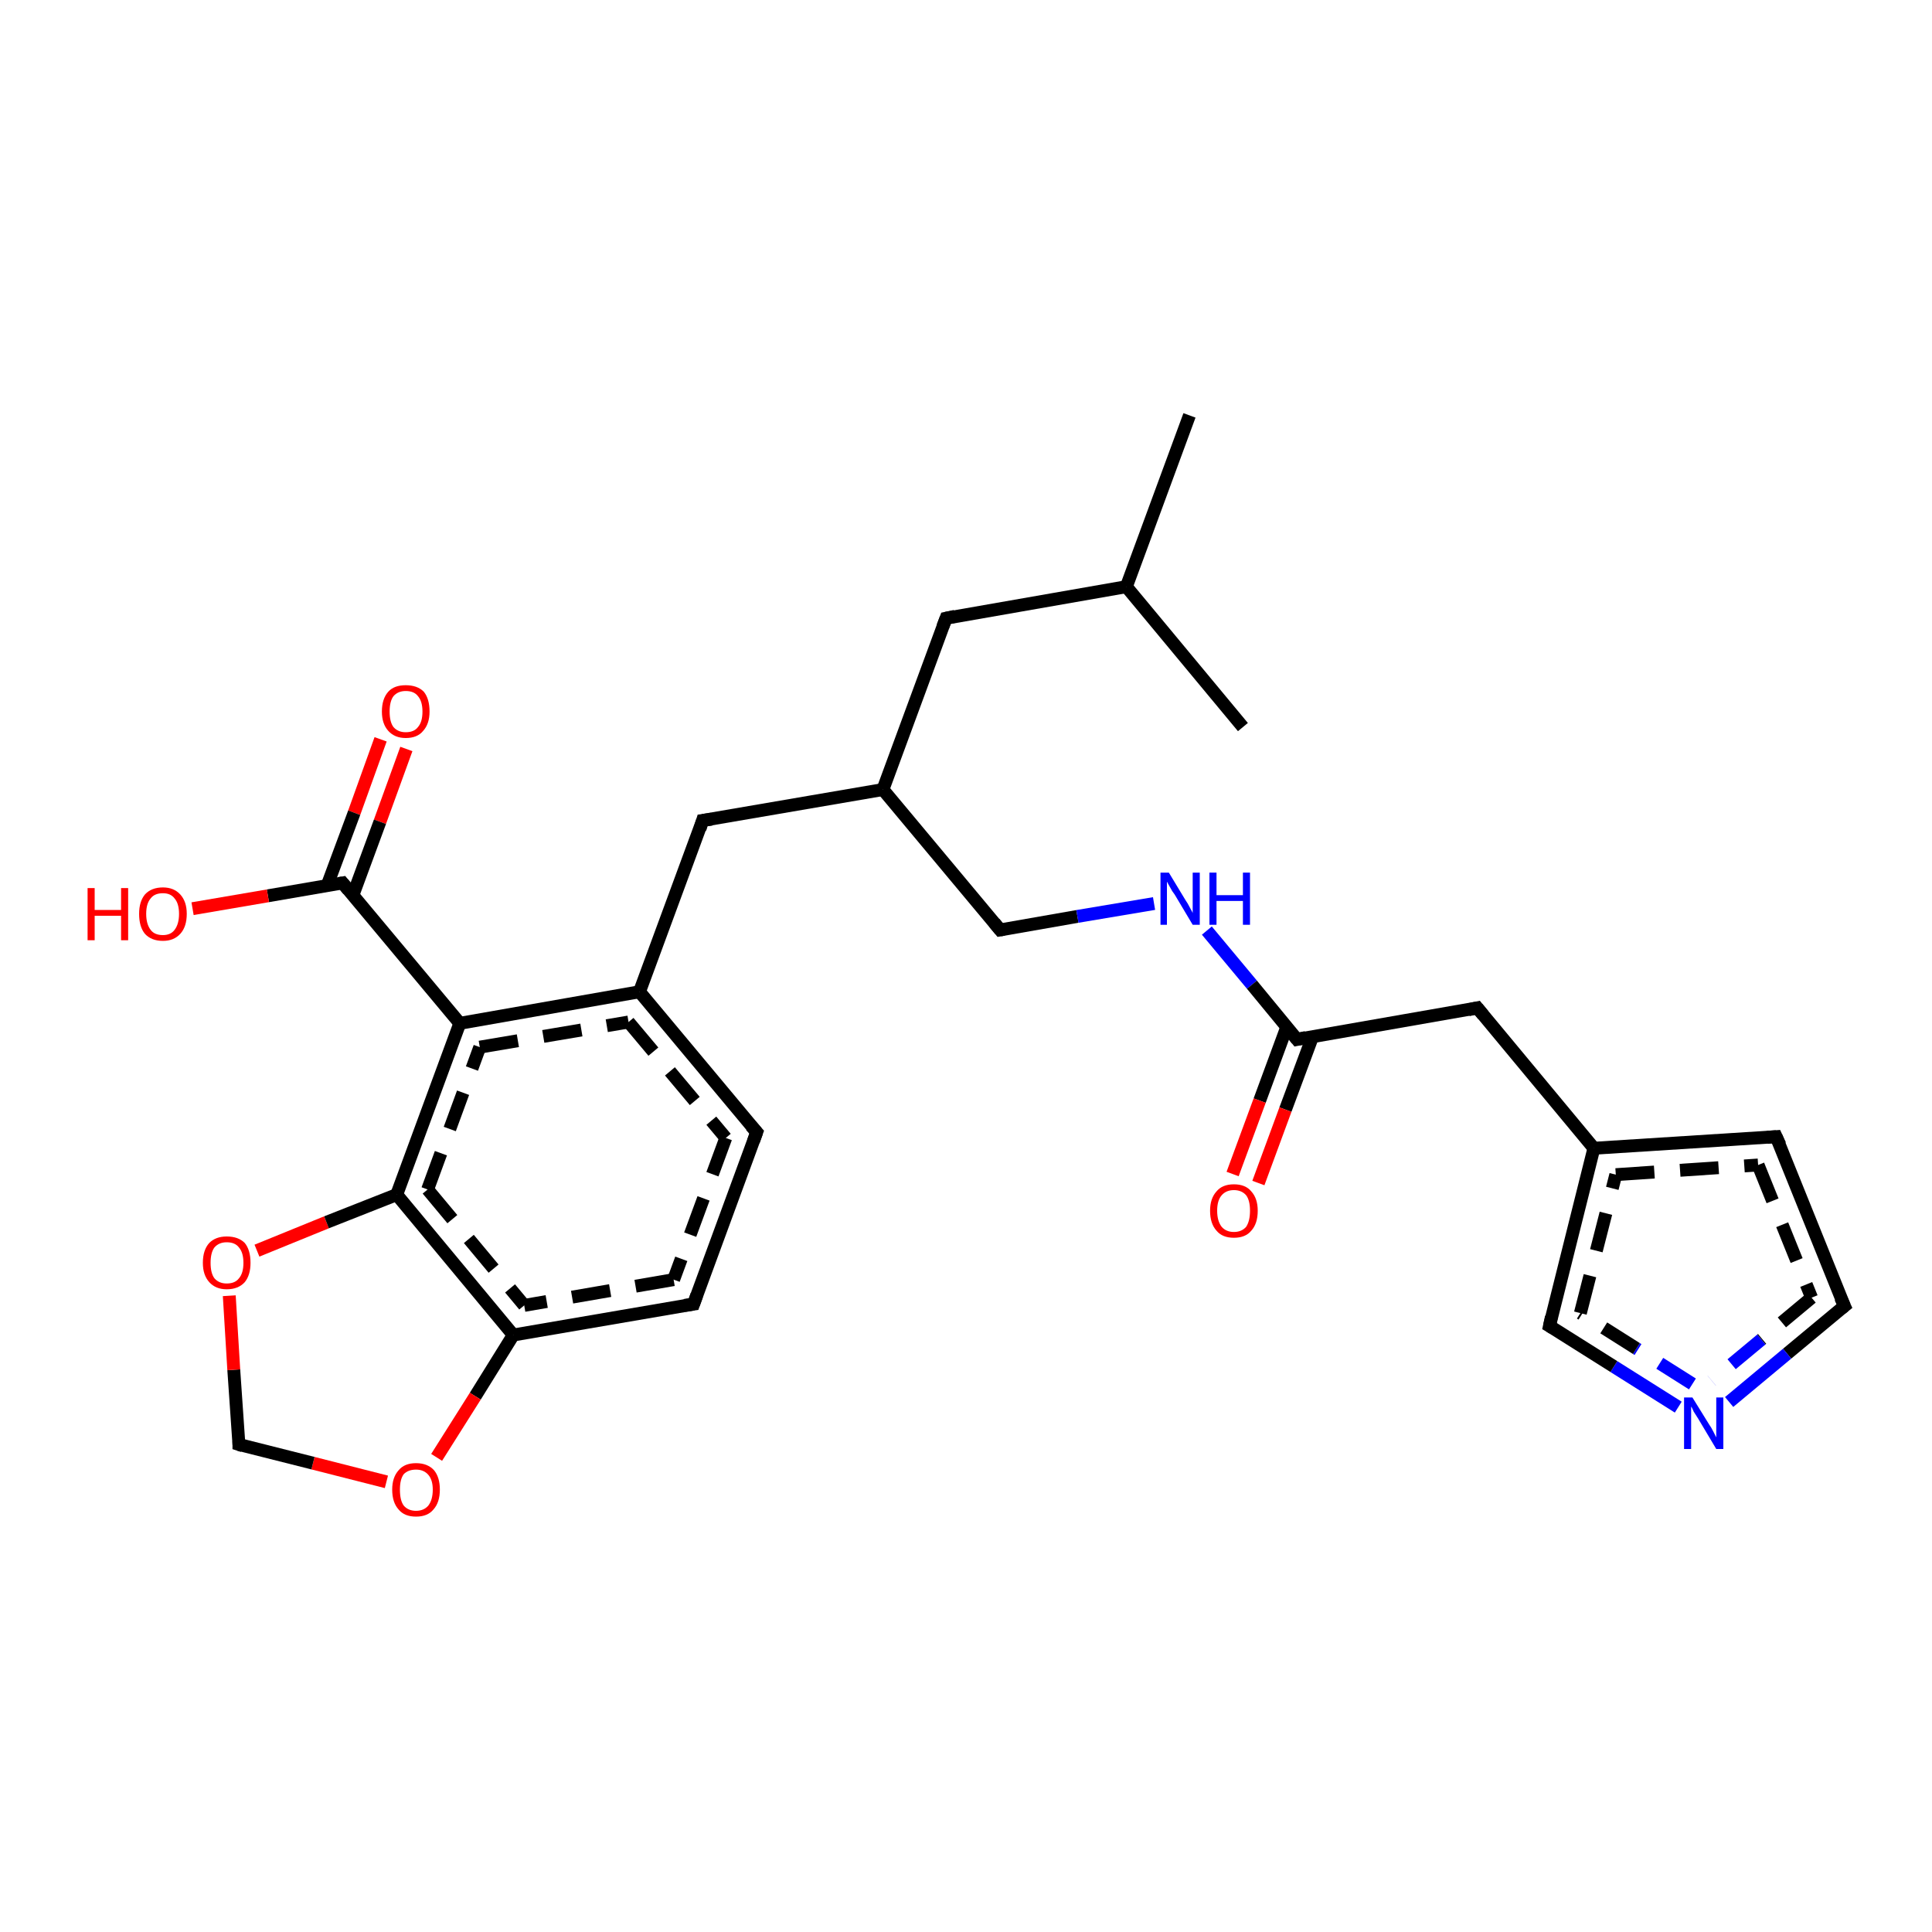 <?xml version='1.0' encoding='iso-8859-1'?>
<svg version='1.1' baseProfile='full'
              xmlns='http://www.w3.org/2000/svg'
                      xmlns:rdkit='http://www.rdkit.org/xml'
                      xmlns:xlink='http://www.w3.org/1999/xlink'
                  xml:space='preserve'
width='300px' height='300px' viewBox='0 0 300 300'>
<!-- END OF HEADER -->
<rect style='opacity:1.0;fill:#FFFFFF;stroke:none' width='300.0' height='300.0' x='0.0' y='0.0'> </rect>
<path class='bond-0 atom-0 atom-1' d='M 63.1,116.3 L 59.0,127.6' style='fill:none;fill-rule:evenodd;stroke:#FF0000;stroke-width:2.0px;stroke-linecap:butt;stroke-linejoin:miter;stroke-opacity:1' />
<path class='bond-0 atom-0 atom-1' d='M 59.0,127.6 L 54.8,139.0' style='fill:none;fill-rule:evenodd;stroke:#000000;stroke-width:2.0px;stroke-linecap:butt;stroke-linejoin:miter;stroke-opacity:1' />
<path class='bond-0 atom-0 atom-1' d='M 59.1,114.8 L 55.0,126.2' style='fill:none;fill-rule:evenodd;stroke:#FF0000;stroke-width:2.0px;stroke-linecap:butt;stroke-linejoin:miter;stroke-opacity:1' />
<path class='bond-0 atom-0 atom-1' d='M 55.0,126.2 L 50.8,137.5' style='fill:none;fill-rule:evenodd;stroke:#000000;stroke-width:2.0px;stroke-linecap:butt;stroke-linejoin:miter;stroke-opacity:1' />
<path class='bond-1 atom-1 atom-2' d='M 53.2,137.1 L 41.6,139.1' style='fill:none;fill-rule:evenodd;stroke:#000000;stroke-width:2.0px;stroke-linecap:butt;stroke-linejoin:miter;stroke-opacity:1' />
<path class='bond-1 atom-1 atom-2' d='M 41.6,139.1 L 29.9,141.1' style='fill:none;fill-rule:evenodd;stroke:#FF0000;stroke-width:2.0px;stroke-linecap:butt;stroke-linejoin:miter;stroke-opacity:1' />
<path class='bond-2 atom-1 atom-3' d='M 53.2,137.1 L 71.4,158.9' style='fill:none;fill-rule:evenodd;stroke:#000000;stroke-width:2.0px;stroke-linecap:butt;stroke-linejoin:miter;stroke-opacity:1' />
<path class='bond-3 atom-3 atom-4' d='M 71.4,158.9 L 99.3,154.0' style='fill:none;fill-rule:evenodd;stroke:#000000;stroke-width:2.0px;stroke-linecap:butt;stroke-linejoin:miter;stroke-opacity:1' />
<path class='bond-3 atom-3 atom-4' d='M 74.5,162.6 L 97.6,158.7' style='fill:none;fill-rule:evenodd;stroke:#000000;stroke-width:2.0px;stroke-linecap:butt;stroke-linejoin:miter;stroke-opacity:1;stroke-dasharray:6,4' />
<path class='bond-4 atom-4 atom-5' d='M 99.3,154.0 L 117.5,175.8' style='fill:none;fill-rule:evenodd;stroke:#000000;stroke-width:2.0px;stroke-linecap:butt;stroke-linejoin:miter;stroke-opacity:1' />
<path class='bond-4 atom-4 atom-5' d='M 97.6,158.7 L 112.7,176.7' style='fill:none;fill-rule:evenodd;stroke:#000000;stroke-width:2.0px;stroke-linecap:butt;stroke-linejoin:miter;stroke-opacity:1;stroke-dasharray:6,4' />
<path class='bond-5 atom-5 atom-6' d='M 117.5,175.8 L 107.7,202.5' style='fill:none;fill-rule:evenodd;stroke:#000000;stroke-width:2.0px;stroke-linecap:butt;stroke-linejoin:miter;stroke-opacity:1' />
<path class='bond-5 atom-5 atom-6' d='M 112.7,176.7 L 104.6,198.7' style='fill:none;fill-rule:evenodd;stroke:#000000;stroke-width:2.0px;stroke-linecap:butt;stroke-linejoin:miter;stroke-opacity:1;stroke-dasharray:6,4' />
<path class='bond-6 atom-6 atom-7' d='M 107.7,202.5 L 79.7,207.3' style='fill:none;fill-rule:evenodd;stroke:#000000;stroke-width:2.0px;stroke-linecap:butt;stroke-linejoin:miter;stroke-opacity:1' />
<path class='bond-6 atom-6 atom-7' d='M 104.6,198.7 L 81.4,202.7' style='fill:none;fill-rule:evenodd;stroke:#000000;stroke-width:2.0px;stroke-linecap:butt;stroke-linejoin:miter;stroke-opacity:1;stroke-dasharray:6,4' />
<path class='bond-7 atom-7 atom-8' d='M 79.7,207.3 L 73.8,216.8' style='fill:none;fill-rule:evenodd;stroke:#000000;stroke-width:2.0px;stroke-linecap:butt;stroke-linejoin:miter;stroke-opacity:1' />
<path class='bond-7 atom-7 atom-8' d='M 73.8,216.8 L 67.8,226.3' style='fill:none;fill-rule:evenodd;stroke:#FF0000;stroke-width:2.0px;stroke-linecap:butt;stroke-linejoin:miter;stroke-opacity:1' />
<path class='bond-8 atom-8 atom-9' d='M 60.0,230.1 L 48.6,227.2' style='fill:none;fill-rule:evenodd;stroke:#FF0000;stroke-width:2.0px;stroke-linecap:butt;stroke-linejoin:miter;stroke-opacity:1' />
<path class='bond-8 atom-8 atom-9' d='M 48.6,227.2 L 37.1,224.3' style='fill:none;fill-rule:evenodd;stroke:#000000;stroke-width:2.0px;stroke-linecap:butt;stroke-linejoin:miter;stroke-opacity:1' />
<path class='bond-9 atom-9 atom-10' d='M 37.1,224.3 L 36.3,212.7' style='fill:none;fill-rule:evenodd;stroke:#000000;stroke-width:2.0px;stroke-linecap:butt;stroke-linejoin:miter;stroke-opacity:1' />
<path class='bond-9 atom-9 atom-10' d='M 36.3,212.7 L 35.6,201.2' style='fill:none;fill-rule:evenodd;stroke:#FF0000;stroke-width:2.0px;stroke-linecap:butt;stroke-linejoin:miter;stroke-opacity:1' />
<path class='bond-10 atom-10 atom-11' d='M 39.9,194.2 L 50.7,189.8' style='fill:none;fill-rule:evenodd;stroke:#FF0000;stroke-width:2.0px;stroke-linecap:butt;stroke-linejoin:miter;stroke-opacity:1' />
<path class='bond-10 atom-10 atom-11' d='M 50.7,189.8 L 61.6,185.5' style='fill:none;fill-rule:evenodd;stroke:#000000;stroke-width:2.0px;stroke-linecap:butt;stroke-linejoin:miter;stroke-opacity:1' />
<path class='bond-11 atom-4 atom-12' d='M 99.3,154.0 L 109.1,127.4' style='fill:none;fill-rule:evenodd;stroke:#000000;stroke-width:2.0px;stroke-linecap:butt;stroke-linejoin:miter;stroke-opacity:1' />
<path class='bond-12 atom-12 atom-13' d='M 109.1,127.4 L 137.1,122.6' style='fill:none;fill-rule:evenodd;stroke:#000000;stroke-width:2.0px;stroke-linecap:butt;stroke-linejoin:miter;stroke-opacity:1' />
<path class='bond-13 atom-13 atom-14' d='M 137.1,122.6 L 146.9,96.0' style='fill:none;fill-rule:evenodd;stroke:#000000;stroke-width:2.0px;stroke-linecap:butt;stroke-linejoin:miter;stroke-opacity:1' />
<path class='bond-14 atom-14 atom-15' d='M 146.9,96.0 L 174.9,91.1' style='fill:none;fill-rule:evenodd;stroke:#000000;stroke-width:2.0px;stroke-linecap:butt;stroke-linejoin:miter;stroke-opacity:1' />
<path class='bond-15 atom-15 atom-16' d='M 174.9,91.1 L 184.7,64.5' style='fill:none;fill-rule:evenodd;stroke:#000000;stroke-width:2.0px;stroke-linecap:butt;stroke-linejoin:miter;stroke-opacity:1' />
<path class='bond-16 atom-15 atom-17' d='M 174.9,91.1 L 193.0,112.9' style='fill:none;fill-rule:evenodd;stroke:#000000;stroke-width:2.0px;stroke-linecap:butt;stroke-linejoin:miter;stroke-opacity:1' />
<path class='bond-17 atom-13 atom-18' d='M 137.1,122.6 L 155.3,144.4' style='fill:none;fill-rule:evenodd;stroke:#000000;stroke-width:2.0px;stroke-linecap:butt;stroke-linejoin:miter;stroke-opacity:1' />
<path class='bond-18 atom-18 atom-19' d='M 155.3,144.4 L 167.3,142.3' style='fill:none;fill-rule:evenodd;stroke:#000000;stroke-width:2.0px;stroke-linecap:butt;stroke-linejoin:miter;stroke-opacity:1' />
<path class='bond-18 atom-18 atom-19' d='M 167.3,142.3 L 179.2,140.3' style='fill:none;fill-rule:evenodd;stroke:#0000FF;stroke-width:2.0px;stroke-linecap:butt;stroke-linejoin:miter;stroke-opacity:1' />
<path class='bond-19 atom-19 atom-20' d='M 187.4,144.5 L 194.4,152.9' style='fill:none;fill-rule:evenodd;stroke:#0000FF;stroke-width:2.0px;stroke-linecap:butt;stroke-linejoin:miter;stroke-opacity:1' />
<path class='bond-19 atom-19 atom-20' d='M 194.4,152.9 L 201.4,161.4' style='fill:none;fill-rule:evenodd;stroke:#000000;stroke-width:2.0px;stroke-linecap:butt;stroke-linejoin:miter;stroke-opacity:1' />
<path class='bond-20 atom-20 atom-21' d='M 199.8,159.5 L 195.6,170.9' style='fill:none;fill-rule:evenodd;stroke:#000000;stroke-width:2.0px;stroke-linecap:butt;stroke-linejoin:miter;stroke-opacity:1' />
<path class='bond-20 atom-20 atom-21' d='M 195.6,170.9 L 191.4,182.3' style='fill:none;fill-rule:evenodd;stroke:#FF0000;stroke-width:2.0px;stroke-linecap:butt;stroke-linejoin:miter;stroke-opacity:1' />
<path class='bond-20 atom-20 atom-21' d='M 203.8,161.0 L 199.6,172.3' style='fill:none;fill-rule:evenodd;stroke:#000000;stroke-width:2.0px;stroke-linecap:butt;stroke-linejoin:miter;stroke-opacity:1' />
<path class='bond-20 atom-20 atom-21' d='M 199.6,172.3 L 195.4,183.7' style='fill:none;fill-rule:evenodd;stroke:#FF0000;stroke-width:2.0px;stroke-linecap:butt;stroke-linejoin:miter;stroke-opacity:1' />
<path class='bond-21 atom-20 atom-22' d='M 201.4,161.4 L 229.4,156.5' style='fill:none;fill-rule:evenodd;stroke:#000000;stroke-width:2.0px;stroke-linecap:butt;stroke-linejoin:miter;stroke-opacity:1' />
<path class='bond-22 atom-22 atom-23' d='M 229.4,156.5 L 247.5,178.3' style='fill:none;fill-rule:evenodd;stroke:#000000;stroke-width:2.0px;stroke-linecap:butt;stroke-linejoin:miter;stroke-opacity:1' />
<path class='bond-23 atom-23 atom-24' d='M 247.5,178.3 L 275.8,176.5' style='fill:none;fill-rule:evenodd;stroke:#000000;stroke-width:2.0px;stroke-linecap:butt;stroke-linejoin:miter;stroke-opacity:1' />
<path class='bond-23 atom-23 atom-24' d='M 250.9,182.4 L 273.0,180.9' style='fill:none;fill-rule:evenodd;stroke:#000000;stroke-width:2.0px;stroke-linecap:butt;stroke-linejoin:miter;stroke-opacity:1;stroke-dasharray:6,4' />
<path class='bond-24 atom-24 atom-25' d='M 275.8,176.5 L 286.4,202.8' style='fill:none;fill-rule:evenodd;stroke:#000000;stroke-width:2.0px;stroke-linecap:butt;stroke-linejoin:miter;stroke-opacity:1' />
<path class='bond-24 atom-24 atom-25' d='M 273.0,180.9 L 281.3,201.5' style='fill:none;fill-rule:evenodd;stroke:#000000;stroke-width:2.0px;stroke-linecap:butt;stroke-linejoin:miter;stroke-opacity:1;stroke-dasharray:6,4' />
<path class='bond-25 atom-25 atom-26' d='M 286.4,202.8 L 277.5,210.2' style='fill:none;fill-rule:evenodd;stroke:#000000;stroke-width:2.0px;stroke-linecap:butt;stroke-linejoin:miter;stroke-opacity:1' />
<path class='bond-25 atom-25 atom-26' d='M 277.5,210.2 L 268.5,217.7' style='fill:none;fill-rule:evenodd;stroke:#0000FF;stroke-width:2.0px;stroke-linecap:butt;stroke-linejoin:miter;stroke-opacity:1' />
<path class='bond-25 atom-25 atom-26' d='M 281.3,201.5 L 273.5,208.0' style='fill:none;fill-rule:evenodd;stroke:#000000;stroke-width:2.0px;stroke-linecap:butt;stroke-linejoin:miter;stroke-opacity:1;stroke-dasharray:6,4' />
<path class='bond-25 atom-25 atom-26' d='M 273.5,208.0 L 265.8,214.4' style='fill:none;fill-rule:evenodd;stroke:#0000FF;stroke-width:2.0px;stroke-linecap:butt;stroke-linejoin:miter;stroke-opacity:1;stroke-dasharray:6,4' />
<path class='bond-26 atom-26 atom-27' d='M 260.6,218.5 L 250.6,212.2' style='fill:none;fill-rule:evenodd;stroke:#0000FF;stroke-width:2.0px;stroke-linecap:butt;stroke-linejoin:miter;stroke-opacity:1' />
<path class='bond-26 atom-26 atom-27' d='M 250.6,212.2 L 240.6,205.9' style='fill:none;fill-rule:evenodd;stroke:#000000;stroke-width:2.0px;stroke-linecap:butt;stroke-linejoin:miter;stroke-opacity:1' />
<path class='bond-26 atom-26 atom-27' d='M 262.8,214.9 L 254.1,209.4' style='fill:none;fill-rule:evenodd;stroke:#0000FF;stroke-width:2.0px;stroke-linecap:butt;stroke-linejoin:miter;stroke-opacity:1;stroke-dasharray:6,4' />
<path class='bond-26 atom-26 atom-27' d='M 254.1,209.4 L 245.4,203.9' style='fill:none;fill-rule:evenodd;stroke:#000000;stroke-width:2.0px;stroke-linecap:butt;stroke-linejoin:miter;stroke-opacity:1;stroke-dasharray:6,4' />
<path class='bond-27 atom-11 atom-3' d='M 61.6,185.5 L 71.4,158.9' style='fill:none;fill-rule:evenodd;stroke:#000000;stroke-width:2.0px;stroke-linecap:butt;stroke-linejoin:miter;stroke-opacity:1' />
<path class='bond-27 atom-11 atom-3' d='M 66.4,184.7 L 74.5,162.6' style='fill:none;fill-rule:evenodd;stroke:#000000;stroke-width:2.0px;stroke-linecap:butt;stroke-linejoin:miter;stroke-opacity:1;stroke-dasharray:6,4' />
<path class='bond-28 atom-11 atom-7' d='M 61.6,185.5 L 79.7,207.3' style='fill:none;fill-rule:evenodd;stroke:#000000;stroke-width:2.0px;stroke-linecap:butt;stroke-linejoin:miter;stroke-opacity:1' />
<path class='bond-28 atom-11 atom-7' d='M 66.4,184.7 L 81.4,202.7' style='fill:none;fill-rule:evenodd;stroke:#000000;stroke-width:2.0px;stroke-linecap:butt;stroke-linejoin:miter;stroke-opacity:1;stroke-dasharray:6,4' />
<path class='bond-29 atom-27 atom-23' d='M 240.6,205.9 L 247.5,178.3' style='fill:none;fill-rule:evenodd;stroke:#000000;stroke-width:2.0px;stroke-linecap:butt;stroke-linejoin:miter;stroke-opacity:1' />
<path class='bond-29 atom-27 atom-23' d='M 245.4,203.9 L 250.9,182.4' style='fill:none;fill-rule:evenodd;stroke:#000000;stroke-width:2.0px;stroke-linecap:butt;stroke-linejoin:miter;stroke-opacity:1;stroke-dasharray:6,4' />
<path d='M 52.6,137.2 L 53.2,137.1 L 54.1,138.2' style='fill:none;stroke:#000000;stroke-width:2.0px;stroke-linecap:butt;stroke-linejoin:miter;stroke-opacity:1;' />
<path d='M 116.6,174.8 L 117.5,175.8 L 117.0,177.2' style='fill:none;stroke:#000000;stroke-width:2.0px;stroke-linecap:butt;stroke-linejoin:miter;stroke-opacity:1;' />
<path d='M 108.2,201.1 L 107.7,202.5 L 106.3,202.7' style='fill:none;stroke:#000000;stroke-width:2.0px;stroke-linecap:butt;stroke-linejoin:miter;stroke-opacity:1;' />
<path d='M 37.7,224.5 L 37.1,224.3 L 37.1,223.8' style='fill:none;stroke:#000000;stroke-width:2.0px;stroke-linecap:butt;stroke-linejoin:miter;stroke-opacity:1;' />
<path d='M 108.7,128.7 L 109.1,127.4 L 110.5,127.2' style='fill:none;stroke:#000000;stroke-width:2.0px;stroke-linecap:butt;stroke-linejoin:miter;stroke-opacity:1;' />
<path d='M 146.4,97.3 L 146.9,96.0 L 148.3,95.7' style='fill:none;stroke:#000000;stroke-width:2.0px;stroke-linecap:butt;stroke-linejoin:miter;stroke-opacity:1;' />
<path d='M 154.4,143.3 L 155.3,144.4 L 155.9,144.3' style='fill:none;stroke:#000000;stroke-width:2.0px;stroke-linecap:butt;stroke-linejoin:miter;stroke-opacity:1;' />
<path d='M 201.0,160.9 L 201.4,161.4 L 202.8,161.1' style='fill:none;stroke:#000000;stroke-width:2.0px;stroke-linecap:butt;stroke-linejoin:miter;stroke-opacity:1;' />
<path d='M 228.0,156.8 L 229.4,156.5 L 230.3,157.6' style='fill:none;stroke:#000000;stroke-width:2.0px;stroke-linecap:butt;stroke-linejoin:miter;stroke-opacity:1;' />
<path d='M 274.4,176.6 L 275.8,176.5 L 276.4,177.8' style='fill:none;stroke:#000000;stroke-width:2.0px;stroke-linecap:butt;stroke-linejoin:miter;stroke-opacity:1;' />
<path d='M 285.8,201.5 L 286.4,202.8 L 285.9,203.2' style='fill:none;stroke:#000000;stroke-width:2.0px;stroke-linecap:butt;stroke-linejoin:miter;stroke-opacity:1;' />
<path d='M 241.1,206.2 L 240.6,205.9 L 240.9,204.5' style='fill:none;stroke:#000000;stroke-width:2.0px;stroke-linecap:butt;stroke-linejoin:miter;stroke-opacity:1;' />
<path class='atom-0' d='M 59.3 110.5
Q 59.3 108.5, 60.3 107.4
Q 61.2 106.4, 63.0 106.4
Q 64.8 106.4, 65.8 107.4
Q 66.7 108.5, 66.7 110.5
Q 66.7 112.4, 65.7 113.5
Q 64.8 114.6, 63.0 114.6
Q 61.3 114.6, 60.3 113.5
Q 59.3 112.4, 59.3 110.5
M 63.0 113.7
Q 64.3 113.7, 64.9 112.9
Q 65.6 112.1, 65.6 110.5
Q 65.6 108.9, 64.9 108.1
Q 64.3 107.3, 63.0 107.3
Q 61.8 107.3, 61.1 108.1
Q 60.5 108.9, 60.5 110.5
Q 60.5 112.1, 61.1 112.9
Q 61.8 113.7, 63.0 113.7
' fill='#FF0000'/>
<path class='atom-2' d='M 13.6 137.9
L 14.7 137.9
L 14.7 141.3
L 18.8 141.3
L 18.8 137.9
L 19.9 137.9
L 19.9 146.0
L 18.8 146.0
L 18.8 142.2
L 14.7 142.2
L 14.7 146.0
L 13.6 146.0
L 13.6 137.9
' fill='#FF0000'/>
<path class='atom-2' d='M 21.6 141.9
Q 21.6 140.0, 22.5 138.9
Q 23.5 137.8, 25.3 137.8
Q 27.0 137.8, 28.0 138.9
Q 29.0 140.0, 29.0 141.9
Q 29.0 143.9, 28.0 145.0
Q 27.0 146.1, 25.3 146.1
Q 23.5 146.1, 22.5 145.0
Q 21.6 143.9, 21.6 141.9
M 25.3 145.2
Q 26.5 145.2, 27.1 144.4
Q 27.8 143.5, 27.8 141.9
Q 27.8 140.3, 27.1 139.5
Q 26.5 138.7, 25.3 138.7
Q 24.0 138.7, 23.4 139.5
Q 22.7 140.3, 22.7 141.9
Q 22.7 143.5, 23.4 144.4
Q 24.0 145.2, 25.3 145.2
' fill='#FF0000'/>
<path class='atom-8' d='M 60.9 231.3
Q 60.9 229.4, 61.9 228.3
Q 62.8 227.2, 64.6 227.2
Q 66.4 227.2, 67.4 228.3
Q 68.3 229.4, 68.3 231.3
Q 68.3 233.3, 67.3 234.4
Q 66.4 235.5, 64.6 235.5
Q 62.8 235.5, 61.9 234.4
Q 60.9 233.3, 60.9 231.3
M 64.6 234.6
Q 65.8 234.6, 66.5 233.8
Q 67.2 232.9, 67.2 231.3
Q 67.2 229.8, 66.5 229.0
Q 65.8 228.2, 64.6 228.2
Q 63.4 228.2, 62.7 228.9
Q 62.1 229.7, 62.1 231.3
Q 62.1 233.0, 62.7 233.8
Q 63.4 234.6, 64.6 234.6
' fill='#FF0000'/>
<path class='atom-10' d='M 31.5 196.1
Q 31.5 194.1, 32.5 193.0
Q 33.5 192.0, 35.2 192.0
Q 37.0 192.0, 38.0 193.0
Q 38.9 194.1, 38.9 196.1
Q 38.9 198.0, 38.0 199.1
Q 37.0 200.2, 35.2 200.2
Q 33.5 200.2, 32.5 199.1
Q 31.5 198.0, 31.5 196.1
M 35.2 199.3
Q 36.5 199.3, 37.1 198.5
Q 37.8 197.7, 37.8 196.1
Q 37.8 194.5, 37.1 193.7
Q 36.5 192.9, 35.2 192.9
Q 34.0 192.9, 33.3 193.7
Q 32.7 194.5, 32.7 196.1
Q 32.7 197.7, 33.3 198.5
Q 34.0 199.3, 35.2 199.3
' fill='#FF0000'/>
<path class='atom-19' d='M 181.5 135.5
L 184.1 139.8
Q 184.4 140.2, 184.8 141.0
Q 185.2 141.7, 185.2 141.8
L 185.2 135.5
L 186.3 135.5
L 186.3 143.6
L 185.2 143.6
L 182.4 138.9
Q 182.0 138.4, 181.7 137.8
Q 181.3 137.1, 181.2 136.9
L 181.2 143.6
L 180.2 143.6
L 180.2 135.5
L 181.5 135.5
' fill='#0000FF'/>
<path class='atom-19' d='M 187.8 135.5
L 188.9 135.5
L 188.9 139.0
L 193.0 139.0
L 193.0 135.5
L 194.1 135.5
L 194.1 143.6
L 193.0 143.6
L 193.0 139.9
L 188.9 139.9
L 188.9 143.6
L 187.8 143.6
L 187.8 135.5
' fill='#0000FF'/>
<path class='atom-21' d='M 187.9 188.0
Q 187.9 186.1, 188.9 185.0
Q 189.8 183.9, 191.6 183.9
Q 193.4 183.9, 194.3 185.0
Q 195.3 186.1, 195.3 188.0
Q 195.3 190.0, 194.3 191.1
Q 193.4 192.2, 191.6 192.2
Q 189.8 192.2, 188.9 191.1
Q 187.9 190.0, 187.9 188.0
M 191.6 191.3
Q 192.8 191.3, 193.5 190.5
Q 194.1 189.6, 194.1 188.0
Q 194.1 186.4, 193.5 185.6
Q 192.8 184.8, 191.6 184.8
Q 190.4 184.8, 189.7 185.6
Q 189.0 186.4, 189.0 188.0
Q 189.0 189.6, 189.7 190.5
Q 190.4 191.3, 191.6 191.3
' fill='#FF0000'/>
<path class='atom-26' d='M 262.8 217.0
L 265.4 221.2
Q 265.7 221.6, 266.1 222.4
Q 266.5 223.2, 266.5 223.2
L 266.5 217.0
L 267.6 217.0
L 267.6 225.0
L 266.5 225.0
L 263.7 220.3
Q 263.4 219.8, 263.0 219.2
Q 262.7 218.5, 262.6 218.4
L 262.6 225.0
L 261.5 225.0
L 261.5 217.0
L 262.8 217.0
' fill='#0000FF'/>
</svg>
